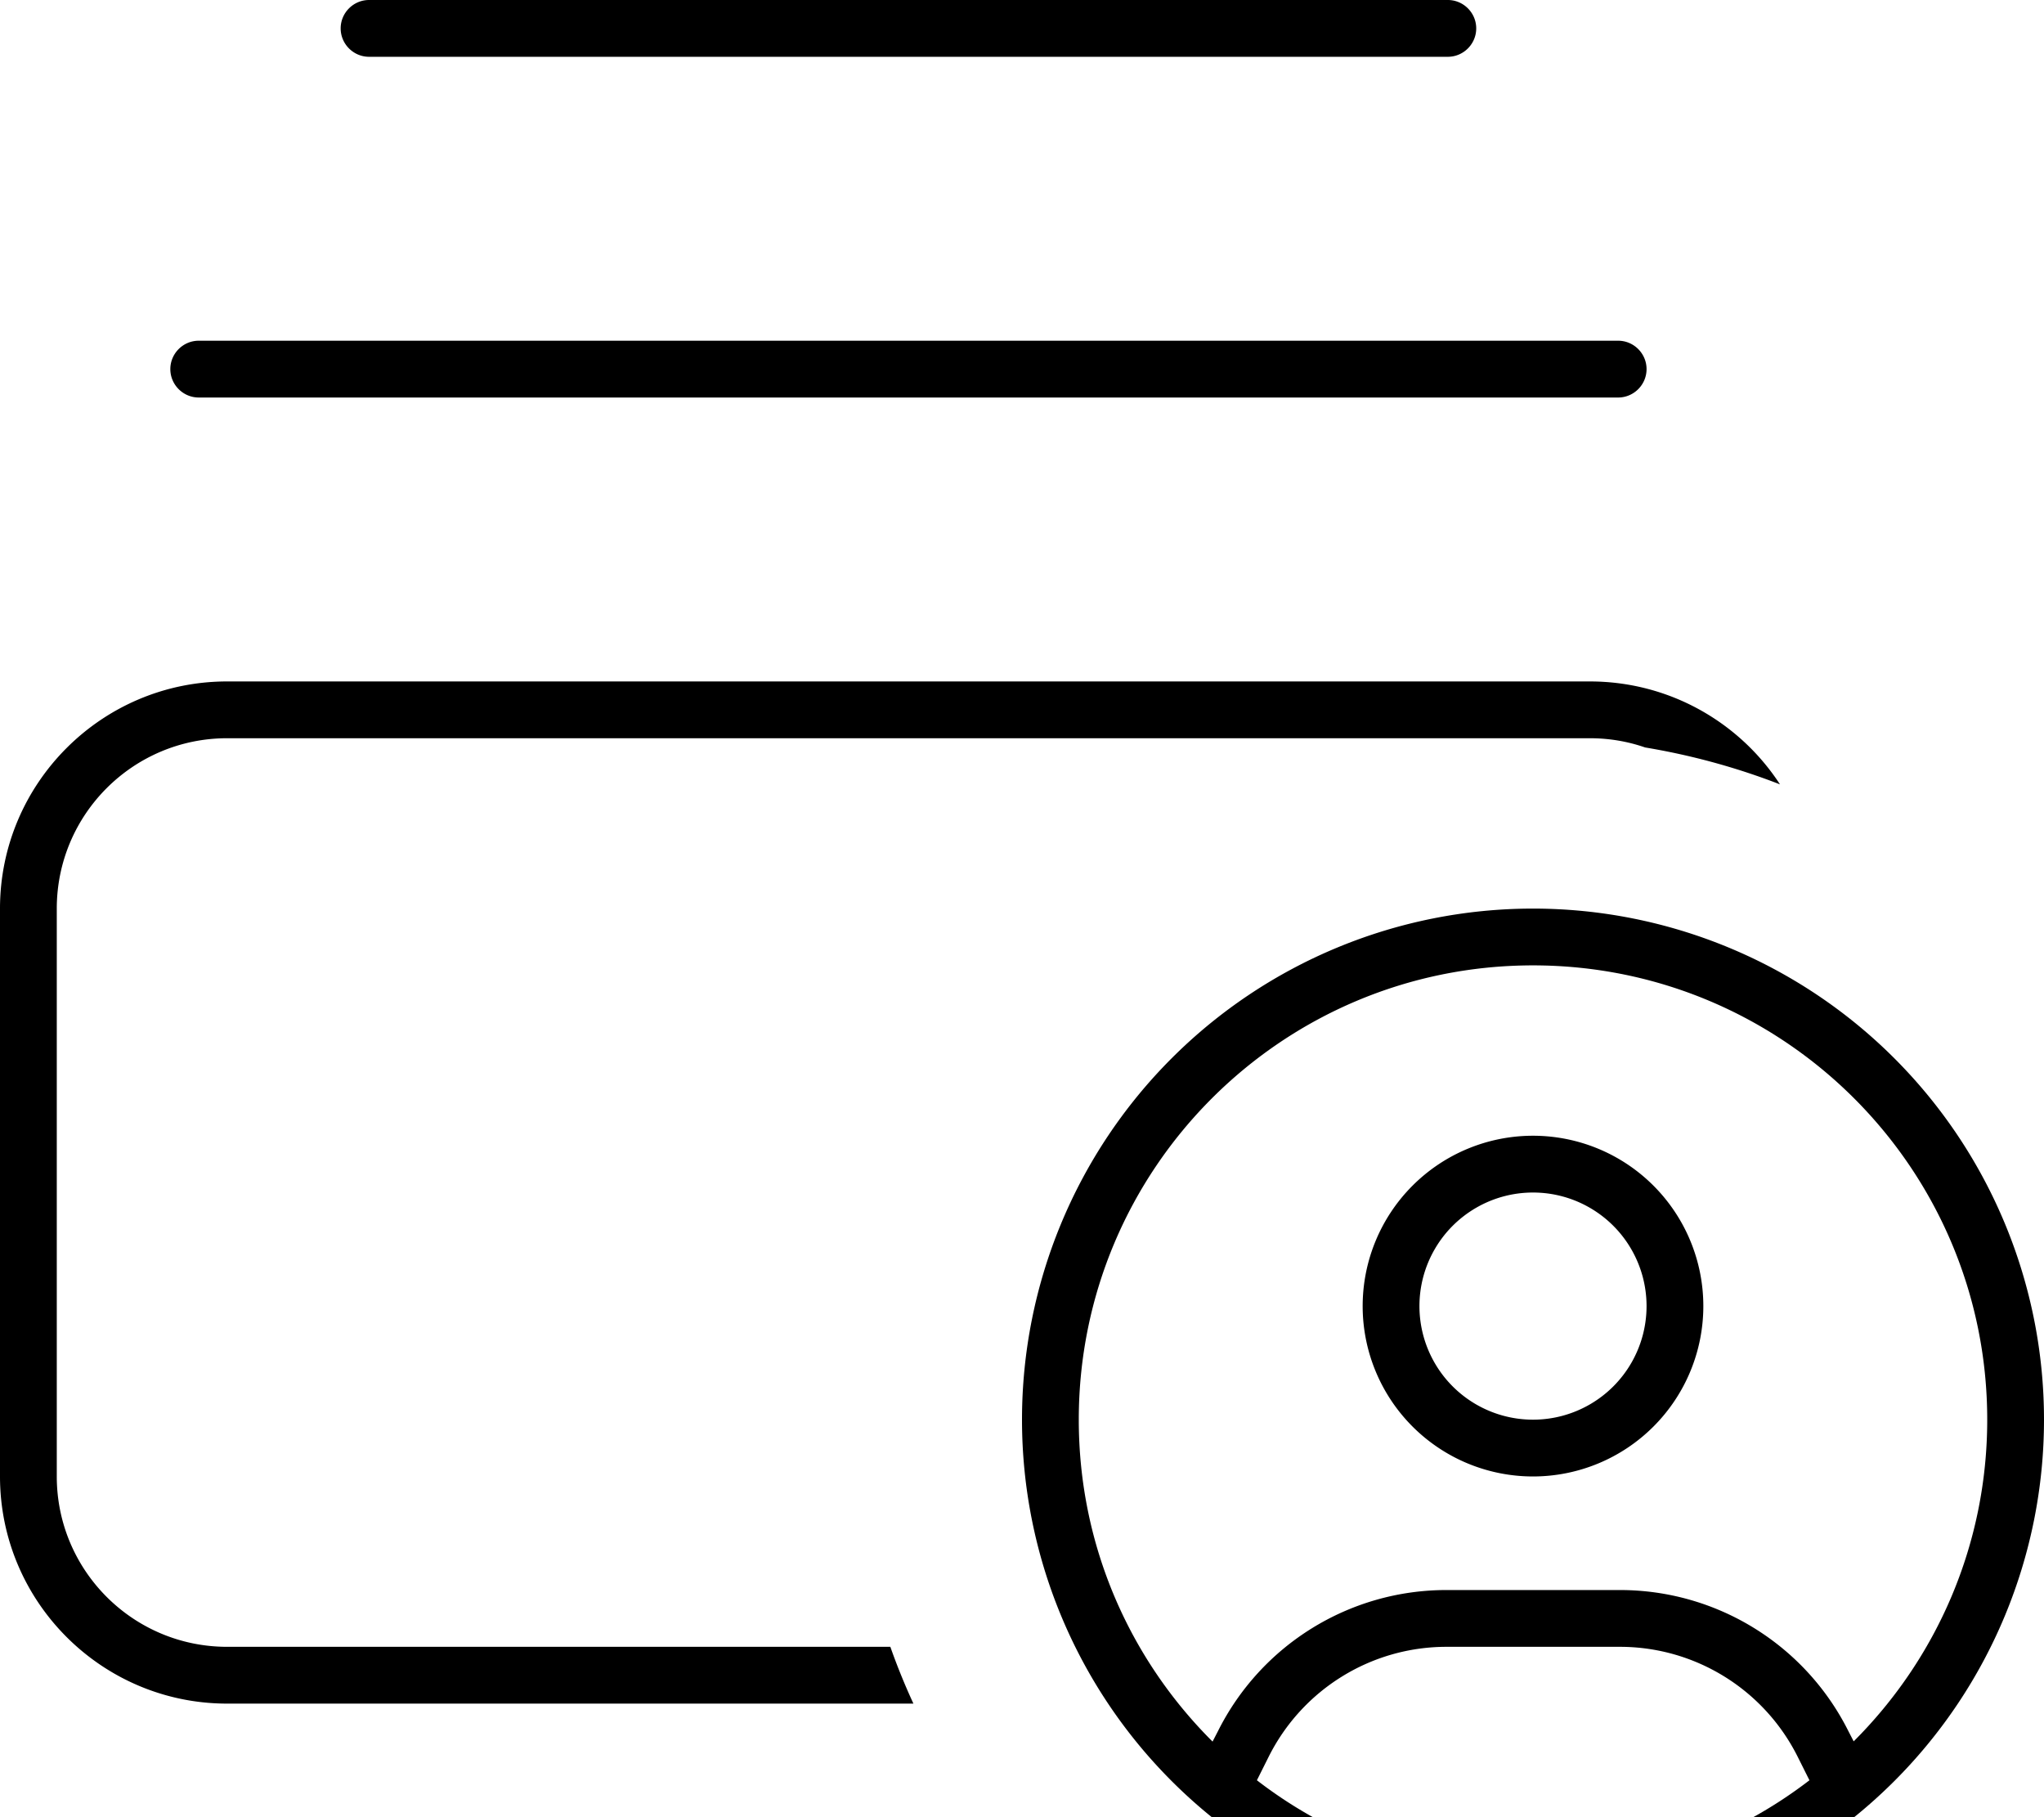 <svg xmlns="http://www.w3.org/2000/svg" viewBox="0 0 576 512"><!--! Font Awesome Pro 7.1.0 by @fontawesome - https://fontawesome.com License - https://fontawesome.com/license (Commercial License) Copyright 2025 Fonticons, Inc. --><path fill="currentColor" d="M501.6 221c-12.1-4.7-24.8-8.2-38-10.4-4.9-1.7-10.1-2.6-15.6-2.6L64 208c-26.5 0-48 21.5-48 48l0 160c0 26.5 21.5 48 48 48l186.9 0c1.9 5.4 4.1 10.8 6.5 16L64 480c-35.3 0-64-28.7-64-64L0 256c0-35.3 28.7-64 64-64l384 0c22.4 0 42.2 11.5 53.6 29zM456 96c4.4 0 8 3.6 8 8s-3.6 8-8 8L56 112c-4.4 0-8-3.6-8-8s3.6-8 8-8l400 0zM408 0c4.4 0 8 3.6 8 8s-3.6 8-8 8L104 16c-4.4 0-8-3.6-8-8s3.6-8 8-8L408 0zM509.9 501.6l-3.3-6.6c-9.5-19-28.9-31-50.1-31l-48.9 0c-21.2 0-40.6 12-50.1 31l-3.3 6.6C375.7 518.2 402.7 528 432 528s56.3-9.8 77.9-26.4zm12.4-10.9c23.3-23.2 37.7-55.3 37.7-90.7 0-70.7-57.3-128-128-128S304 329.3 304 400c0 35.5 14.4 67.5 37.7 90.7l1.5-2.9c12.2-24.4 37.1-39.8 64.4-39.8l48.9 0c27.3 0 52.2 15.4 64.4 39.8l1.5 2.9zM288 400a144 144 0 1 1 288 0 144 144 0 1 1 -288 0zm144 0a32 32 0 1 0 0-64 32 32 0 1 0 0 64zm0-80a48 48 0 1 1 0 96 48 48 0 1 1 0-96z"/></svg>